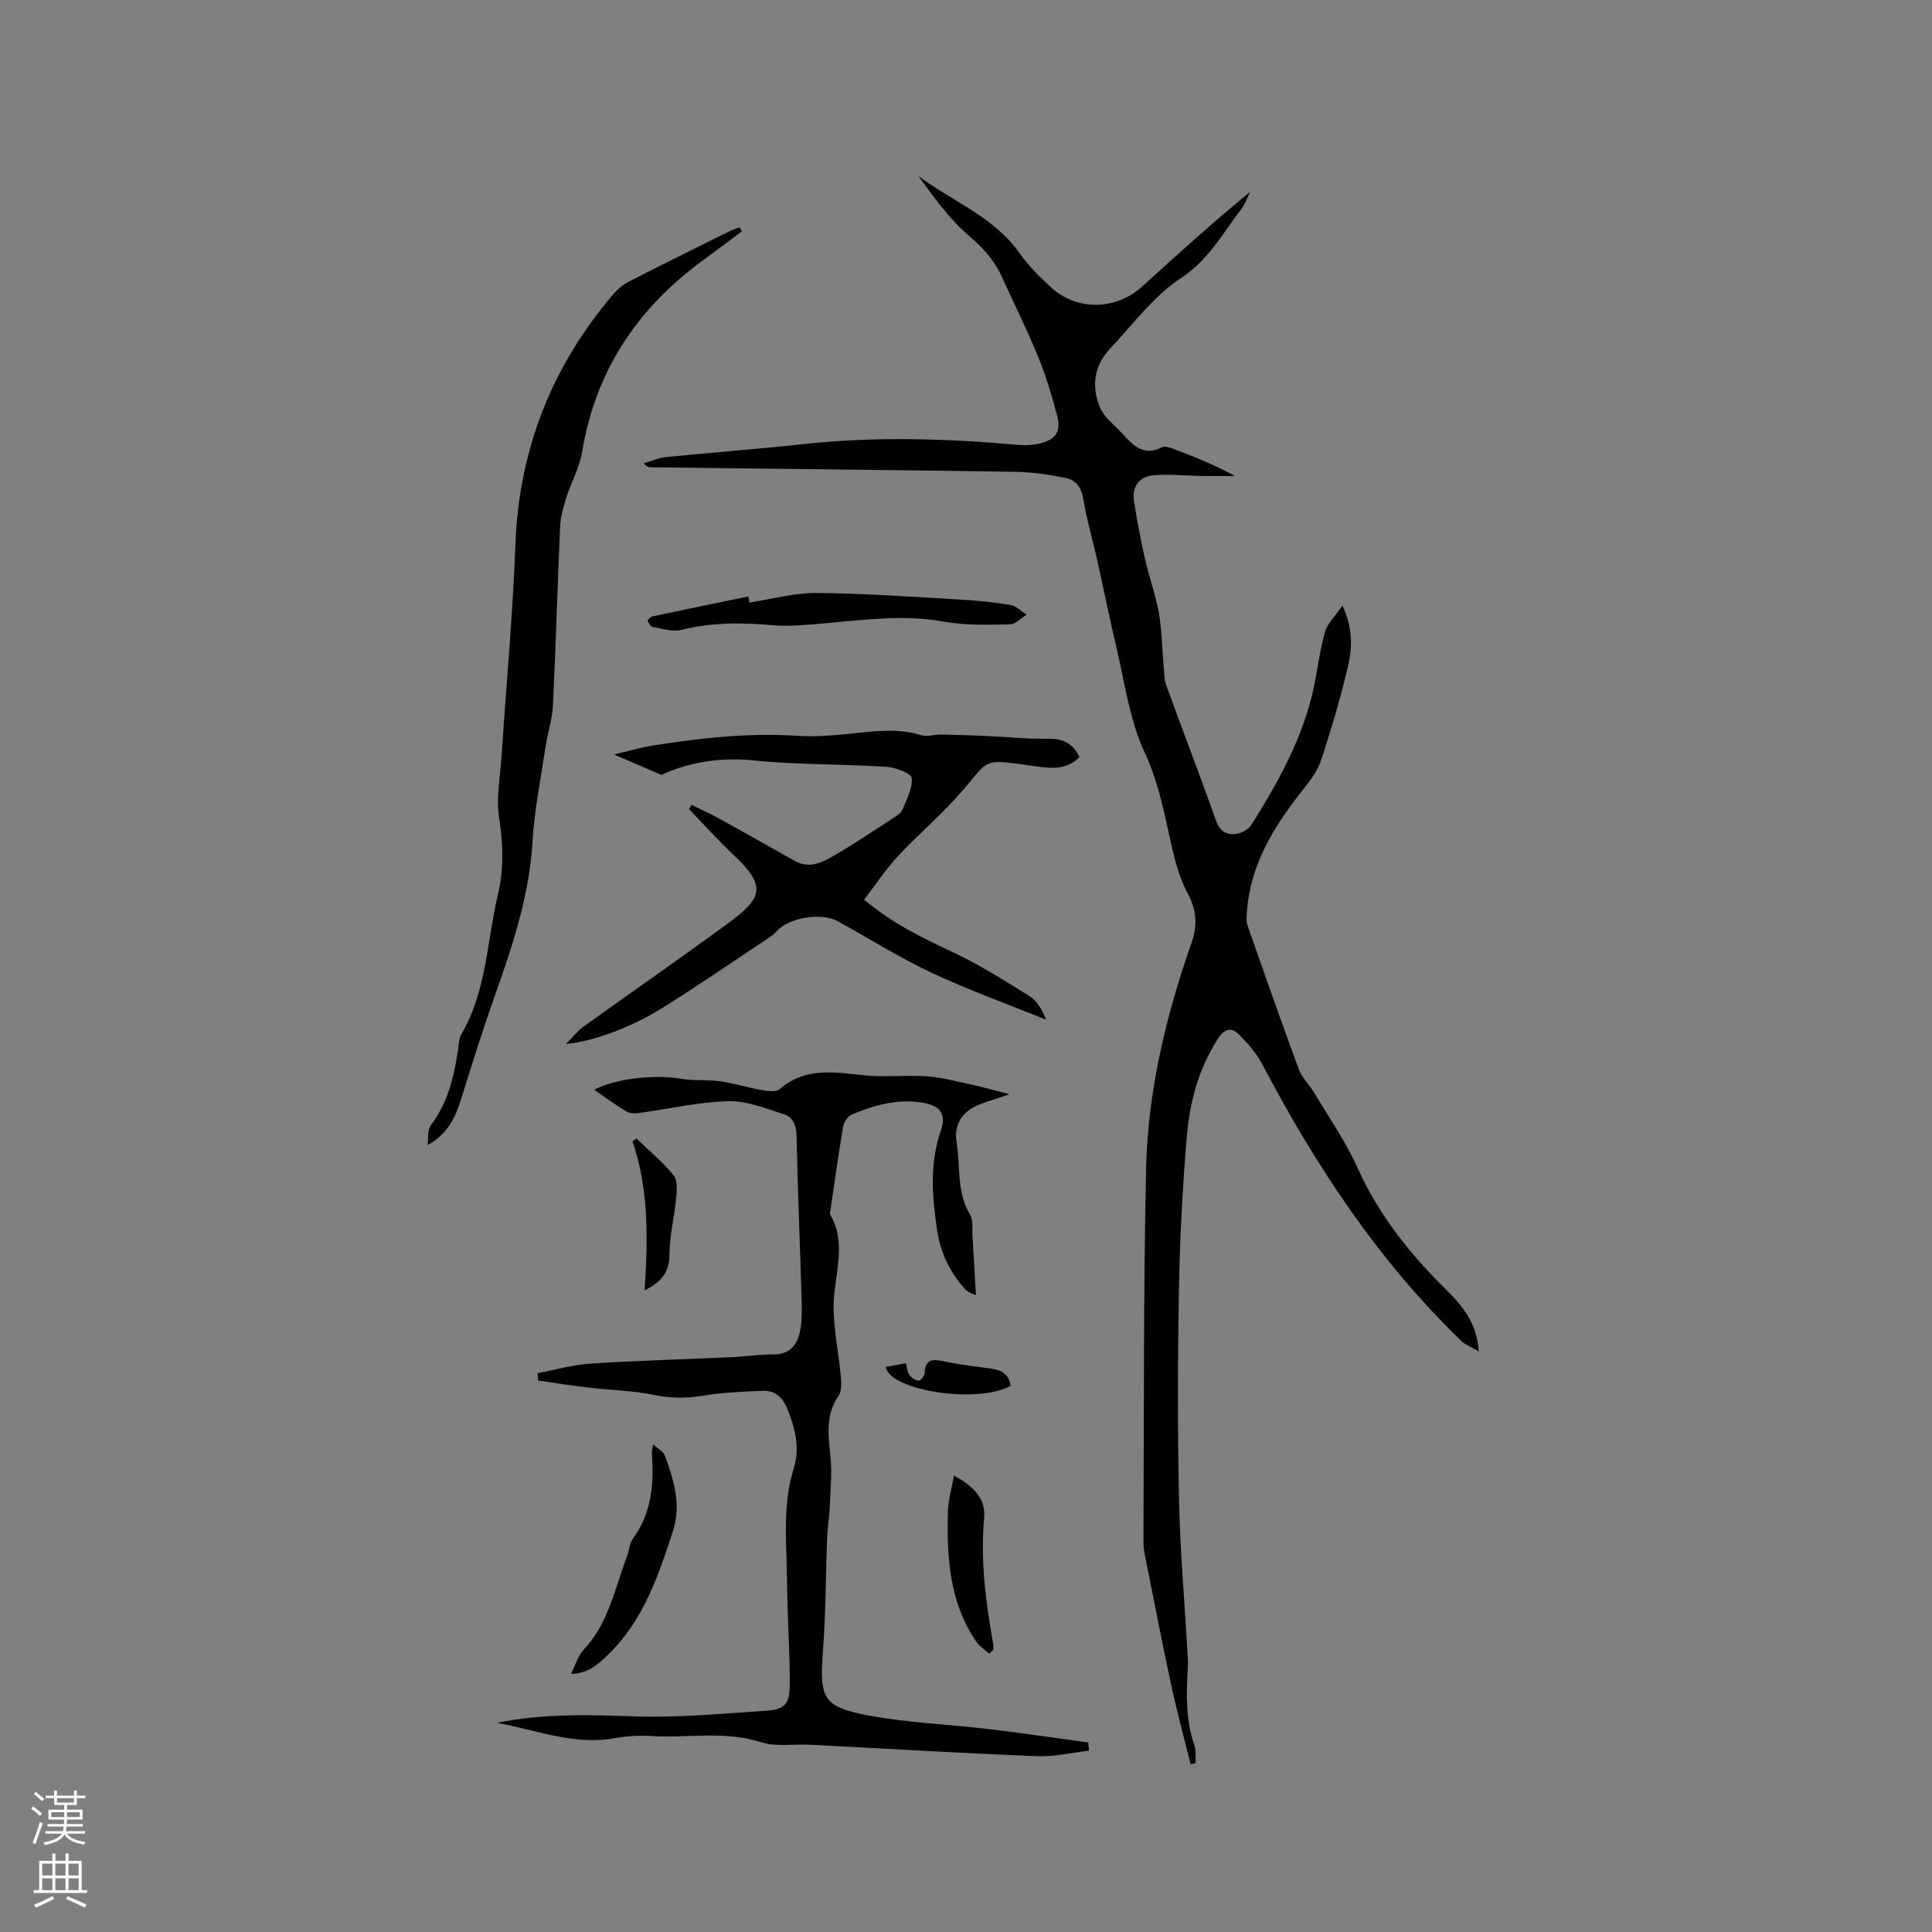 <svg enable-background="new 0 0 400 400" viewBox="0 0 400 400" xmlns="http://www.w3.org/2000/svg"><rect x="0" y="0" width="400" height="400" fill="#808080" stroke="none"/><g fill="#010000"><path d="m246.5 365.26c-1.35-5.49-2.84-10.95-4.03-16.47-1.91-8.9-3.64-17.84-5.42-26.77-.19-.93-.31-1.89-.31-2.83.13-25.76-.02-51.53.55-77.29.36-16.07 4.12-31.64 9.44-46.81 1.26-3.59 1-6.71-.9-10.26-1.94-3.62-2.86-7.87-3.76-11.95-1.28-5.84-2.47-11.49-5.09-17.12-3.16-6.76-4.12-14.57-5.89-21.95-1.42-5.94-2.61-11.95-3.94-17.91-.95-4.22-2.18-8.4-2.88-12.66-.39-2.36-1.55-3.87-3.59-4.28-3.49-.7-7.06-1.23-10.61-1.28-25.1-.38-50.19-.62-75.29-.93-.49-.01-.98-.2-1.54-.83 1.57-.44 3.11-1.13 4.71-1.29 9.48-.95 18.99-1.66 28.46-2.69 14.82-1.61 29.61-1.15 44.41.17 1.45.13 2.99.07 4.4-.28 3.47-.86 4.53-2.46 3.61-5.92-1.08-4.06-2.29-8.13-3.88-12.01-2.33-5.67-5.05-11.19-7.62-16.77-1.57-3.4-3.93-5.97-6.86-8.46-4.03-3.42-7.15-7.9-10.34-12.25 7.04 5.3 15.64 8.43 20.95 15.99 1.81 2.58 4.12 4.86 6.44 7.01 5.39 4.99 13.48 4.87 18.95-.1 7.29-6.62 14.59-13.25 22.34-19.58-.58 1.16-.98 2.45-1.75 3.46-3.87 5.03-6.77 10.57-12.55 14.37-5.69 3.74-9.98 9.64-14.76 14.71-3.33 3.53-3.78 7.87-1.98 12.14.85 2.01 2.93 3.51 4.47 5.22 2.24 2.48 4.45 4.95 8.34 2.96.54-.27 1.47-.01 2.13.24 4.35 1.64 8.67 3.35 12.97 5.71-2.38 0-4.77.03-7.15-.01-3.23-.05-6.5-.43-9.7-.14-2.93.27-4.52 2.31-4.05 5.35.62 3.96 1.36 7.91 2.24 11.82.86 3.82 2.23 7.53 2.91 11.37.64 3.59.66 7.3.99 10.95.12 1.35.09 2.77.54 4.01 3.4 9.35 6.99 18.63 10.3 28.01.76 2.15 2.15 2.94 3.96 2.78 1.19-.11 2.74-.93 3.36-1.91 5.6-8.89 10.7-18.05 12.93-28.47.81-3.81 1.24-7.73 2.31-11.46.52-1.8 2.13-3.29 3.61-5.47 2.32 4.92 2.01 9.07 1.05 13.03-1.55 6.47-3.43 12.89-5.55 19.2-.78 2.31-2.49 4.38-4.03 6.35-5.84 7.44-10.64 15.31-11.26 25.08-.05.83-.15 1.74.12 2.5 3.5 9.98 6.99 19.95 10.66 29.87.64 1.74 2.16 3.13 3.13 4.77 3.07 5.16 6.56 10.15 9.01 15.6 4.39 9.77 10.86 17.86 18.39 25.28 3.33 3.29 6.33 6.83 6.7 12.72-1.55-.91-2.77-1.35-3.63-2.18-17.18-16.6-30.13-36.24-41.18-57.26-1.2-2.28-3-4.32-4.83-6.17-1.51-1.53-2.98-1.22-4.3.82-4.05 6.22-5.9 13.18-6.5 20.38-.87 10.44-1.43 20.93-1.62 31.4-.27 14.52-.29 29.06.01 43.58.21 10.36 1.12 20.72 1.71 31.07.07 1.26.19 2.54.12 3.8-.33 5.41-.47 10.78 1.33 16.03.39 1.15.22 2.5.31 3.75-.34.12-.71.19-1.07.26z"/><path d="m225.44 362.47c-3.59.4-7.21 1.28-10.78 1.13-15.66-.63-31.31-1.57-46.96-2.37-3.39-.17-7.01.48-10.12-.52-7.5-2.43-15.07-.83-22.59-1.28-2.52-.15-5.12-.04-7.6.42-8.57 1.58-16.4-1.71-24.52-3.16 9.4-1.9 18.8-1.69 28.29-1.34 9.06.33 18.19-.55 27.27-1.15 4.19-.28 5.04-1.33 5.08-5.66.04-5.08-.28-10.16-.43-15.25-.08-2.76-.13-5.51-.18-8.27-.14-7.05-.74-14.08 1.45-21.05 1.3-4.11.3-8.36-1.39-12.4-.98-2.36-2.57-3.71-4.99-3.62-4.21.16-8.45.35-12.6 1.04-3.41.57-6.58.5-9.98-.19-4.51-.92-9.19-1-13.79-1.54-3.41-.4-6.81-.96-10.21-1.45-.03-.5-.05-1.01-.08-1.51 3.64-.68 7.26-1.74 10.93-1.98 9.72-.63 19.47-.88 29.2-1.33 2.86-.13 5.71-.59 8.56-.56 3.27.04 4.96-1.73 5.58-4.55.45-2.04.46-4.2.4-6.31-.33-11.44-.82-22.88-1.06-34.32-.05-2.22-.72-3.94-2.61-4.55-3.76-1.2-7.69-2.81-11.5-2.71-6.19.17-12.34 1.61-18.51 2.44-.87.12-1.95.08-2.65-.34-2.25-1.35-4.38-2.92-6.64-4.47 4.39-2.34 12.52-3.19 17.94-2.28 2.67.45 5.45.15 8.14.53 2.88.41 5.68 1.3 8.55 1.8 1.24.22 3.02.5 3.77-.16 5.3-4.61 11.32-3.53 17.47-2.88 4.26.45 8.61-.09 12.9.2 3.02.2 6 1 8.98 1.64 2.48.53 4.92 1.23 8.24 2.08-2.26.75-3.77 1.26-5.27 1.76-4.1 1.34-6.37 4.07-5.67 8.3.81 4.93-.05 10.16 2.74 14.79.74 1.22.45 3.09.55 4.66.25 3.91.46 7.83.7 12.1-.39-.21-1.52-.5-2.19-1.22-3.23-3.51-5.17-7.64-5.87-12.42-1-6.87-1.56-13.64.79-20.4 1.13-3.24.05-5.08-3.28-5.73-5.28-1.03-10.33.32-15.16 2.38-.81.35-1.62 1.55-1.78 2.47-1.01 6.02-1.85 12.07-2.74 18.11 3.72 6.27.77 12.76.77 19.18 0 4.73 1.03 9.46 1.47 14.2.13 1.41.27 3.21-.44 4.24-2.74 3.96-2.14 8.12-1.69 12.48.36 3.41.01 6.91-.13 10.37-.09 2.21-.47 4.41-.55 6.62-.31 7.81-.28 15.64-.87 23.43-.73 9.65-.05 11.52 9.33 13.28 8.29 1.56 16.81 1.86 25.21 2.86 6.81.81 13.6 1.83 20.4 2.75.05.57.08 1.14.12 1.71z"/><path d="m178.91 186.25c6 5.06 12.18 7.98 18.42 10.92 5.5 2.59 10.69 5.87 15.86 9.1 1.54.96 2.55 2.76 3.4 4.85-7.89-3.2-15.94-6.08-23.64-9.69-6.69-3.14-13-7.11-19.49-10.7-3.31-1.83-9.86-.82-12.47 1.89-.44.46-.89.93-1.41 1.27-7.47 4.97-14.87 10.06-22.47 14.81-6.6 4.12-14.67 7-19.93 7.44 1.5-1.51 2.42-2.72 3.6-3.57 9.98-7.17 20.09-14.17 29.99-21.44 7.15-5.25 7.95-7.68 1.12-14.11-3.22-3.03-6.18-6.33-9.25-9.51.18-.29.35-.59.53-.88 1.97.97 3.97 1.87 5.89 2.93 5.17 2.85 10.31 5.77 15.46 8.67 3.08 1.74 5.8.29 8.33-1.19 4.11-2.4 8.07-5.07 12.07-7.66.7-.46 1.59-.97 1.88-1.67.88-2.16 2.18-4.49 1.96-6.62-.1-.98-3.33-2.21-5.2-2.33-9.18-.58-18.42-.4-27.56-1.33-7.12-.73-13.62.5-19.07 3-3.47-1.49-6.2-2.67-9.81-4.22 3.13-.73 5.55-1.46 8.02-1.85 9.94-1.57 19.9-2.69 30.02-2.01 4.09.27 8.25-.18 12.35-.6 4.44-.46 8.8-.93 13.2.47 1.22.39 2.71-.16 4.07-.14 3.25.06 6.51.17 9.76.31 4.08.18 8.16.65 12.22.55 3.13-.08 5.35.82 6.73 3.82-2.43 2.49-5.48 2.39-8.53 1.97-12.93-1.78-9.3-1.89-17.48 6.96-3.73 4.04-7.94 7.64-11.68 11.68-2.5 2.73-4.57 5.87-6.89 8.88z"/><path d="m153.59 47.89c-2.64 1.97-5.25 3.96-7.91 5.9-13.66 9.94-22.39 22.93-25.16 39.81-.52 3.16-2.21 6.12-3.2 9.22-.63 1.98-1.26 4.05-1.35 6.11-.56 12.38-.89 24.78-1.49 37.16-.14 2.82-1.09 5.59-1.51 8.41-.99 6.57-2.33 13.13-2.72 19.75-.67 11.4-4.27 21.95-8.02 32.54-2.43 6.87-4.6 13.84-6.77 20.8-1.19 3.8-2.8 7.24-6.94 9.48.21-1.41-.04-3.17.71-4.16 3.55-4.66 4.77-10.07 5.63-15.65.16-1.04.14-2.23.64-3.09 5.26-8.96 5.29-19.27 7.6-28.99 1.27-5.36 1.05-10.57.22-16.01-.61-3.99.23-8.21.5-12.32.97-14.69 2.34-29.37 2.89-44.08.74-19.63 7.45-36.74 20.08-51.64.93-1.1 2.09-2.14 3.35-2.79 6.87-3.53 13.8-6.94 20.72-10.38.71-.35 1.46-.6 2.2-.9.19.28.36.56.53.83z"/><path d="m155.17 124.75c4.6-.7 9.21-2.01 13.8-1.98 9.82.07 19.65.79 29.46 1.34 3.59.2 7.19.55 10.74 1.13 1.21.2 2.26 1.31 3.39 2.01-1.16.71-2.32 2-3.5 2.02-4.54.07-9.17.25-13.6-.56-8.42-1.55-16.67-.35-25 .36-3.47.3-7.01.67-10.46.37-6.38-.56-12.63-.6-18.92.97-1.81.45-3.94-.25-5.89-.59-.45-.08-.89-.77-1.11-1.28-.06-.14.59-.84.99-.92 6.61-1.41 13.24-2.76 19.86-4.13.09.43.17.85.24 1.26z"/><path d="m135.21 299.03c1.06.97 2.13 1.48 2.42 2.28 1.86 5.08 3.49 10.16 1.68 15.73-3.02 9.29-6.13 18.47-13.39 25.52-2.06 2-4.09 3.92-7.68 4 .94-1.88 1.4-3.74 2.55-4.95 5.21-5.48 6.48-12.71 9.03-19.38.45-1.18.47-2.62 1.18-3.59 3.94-5.39 4.44-11.47 3.96-17.8-.02-.39.11-.78.25-1.81z"/><path d="m204.79 342.37c-.88-.8-1.96-1.48-2.62-2.43-5.61-8.11-6.13-17.41-5.93-26.8.05-2.4.76-4.78 1.25-7.63 4.21 2.21 6.61 4.96 6.27 8.69-.82 8.87.34 17.52 1.87 26.19.07.39.01.81.01 1.22-.28.24-.56.5-.85.76z"/><path d="m133.46 267.16c.7-10.71.87-20.93-2.5-30.86.27-.2.53-.39.8-.59 2.62 2.52 5.46 4.86 7.73 7.66.86 1.06.63 3.21.48 4.83-.36 3.87-1.37 7.71-1.37 11.57 0 3.63-1.66 5.61-5.14 7.39z"/><path d="m209.23 286.94c-6.82 3.77-25.08.99-25.83-3.93 1.32-.24 2.65-.49 4.16-.77.24.89.27 1.79.71 2.4.43.6 1.25 1.16 1.94 1.22.38.03 1.2-.99 1.23-1.57.14-3.09 1.83-2.9 4.14-2.41 3.2.69 6.47 1.04 9.71 1.49 2.06.3 3.62 1.1 3.94 3.57z"/></g><path d="m6.44 374.46.42-.45c.65.47 1.27.95 1.85 1.44l-.45.49c-.65-.56-1.25-1.06-1.82-1.48m.93 7.33-.63-.26c.55-1.36 1.05-2.8 1.52-4.33.19.1.38.19.59.27-.46 1.29-.95 2.73-1.48 4.32m-.38-10.38.44-.42c.43.34 1.01.82 1.74 1.44l-.49.49c-.53-.51-1.09-1.01-1.69-1.51m2.5.35h1.72v-1.04h.59v1.04h3.52v-1.04h.59v1.04h1.75v.53h-1.75v1.42h-2.03v.97h3.22v2.03h-3.24c0 .35-.01.66-.03.93h3.32v.53h-3.37c-.03.27-.08.58-.15.94h3.96v.53h-3.71c.67.92 1.93 1.48 3.79 1.68-.13.24-.23.44-.29.59-2.13-.38-3.48-1.08-4.04-2.12-.43.97-1.77 1.72-4.03 2.23-.09-.19-.2-.37-.33-.55 2.1-.42 3.37-1.03 3.81-1.83h-3.36v-.53h3.58c.08-.29.13-.61.16-.94h-3.33v-.53h3.39c.02-.27.04-.58.04-.93h-3.23v-2.03h3.25v-.97h-2.07v-1.42h-1.73zm1.12 3.44v1h2.65c.01-.3.02-.44.01-.4v-.25-.35zm1.19-2h3.52v-.91h-3.52zm4.71 2h-2.63v.59c0 .15-.01.28-.01.4h2.64z" fill="#fbfafc"/><path d="m13.56 383.74h.63v1.52h2.72v6.07h1.13v.6h-11.06v-.6h1.13v-6.07h2.73v-1.52h.63v1.52h2.1v-1.52zm-2.69 8.83.38.56c-1.24.63-2.53 1.25-3.85 1.85-.1-.21-.21-.42-.34-.63 1.36-.55 2.63-1.15 3.81-1.78m-2.13-4.27h2.1v-2.45h-2.1zm0 3.04h2.1v-2.46h-2.1zm2.72-3.04h2.1v-2.45h-2.1zm0 3.04h2.1v-2.46h-2.1zm6.07 3.6c-1.41-.71-2.7-1.3-3.86-1.78l.35-.56c1.45.62 2.75 1.19 3.88 1.72zm-1.25-9.09h-2.1v2.45h2.1zm-2.09 5.49h2.1v-2.46h-2.1z" fill="#fbfafc"/></svg>